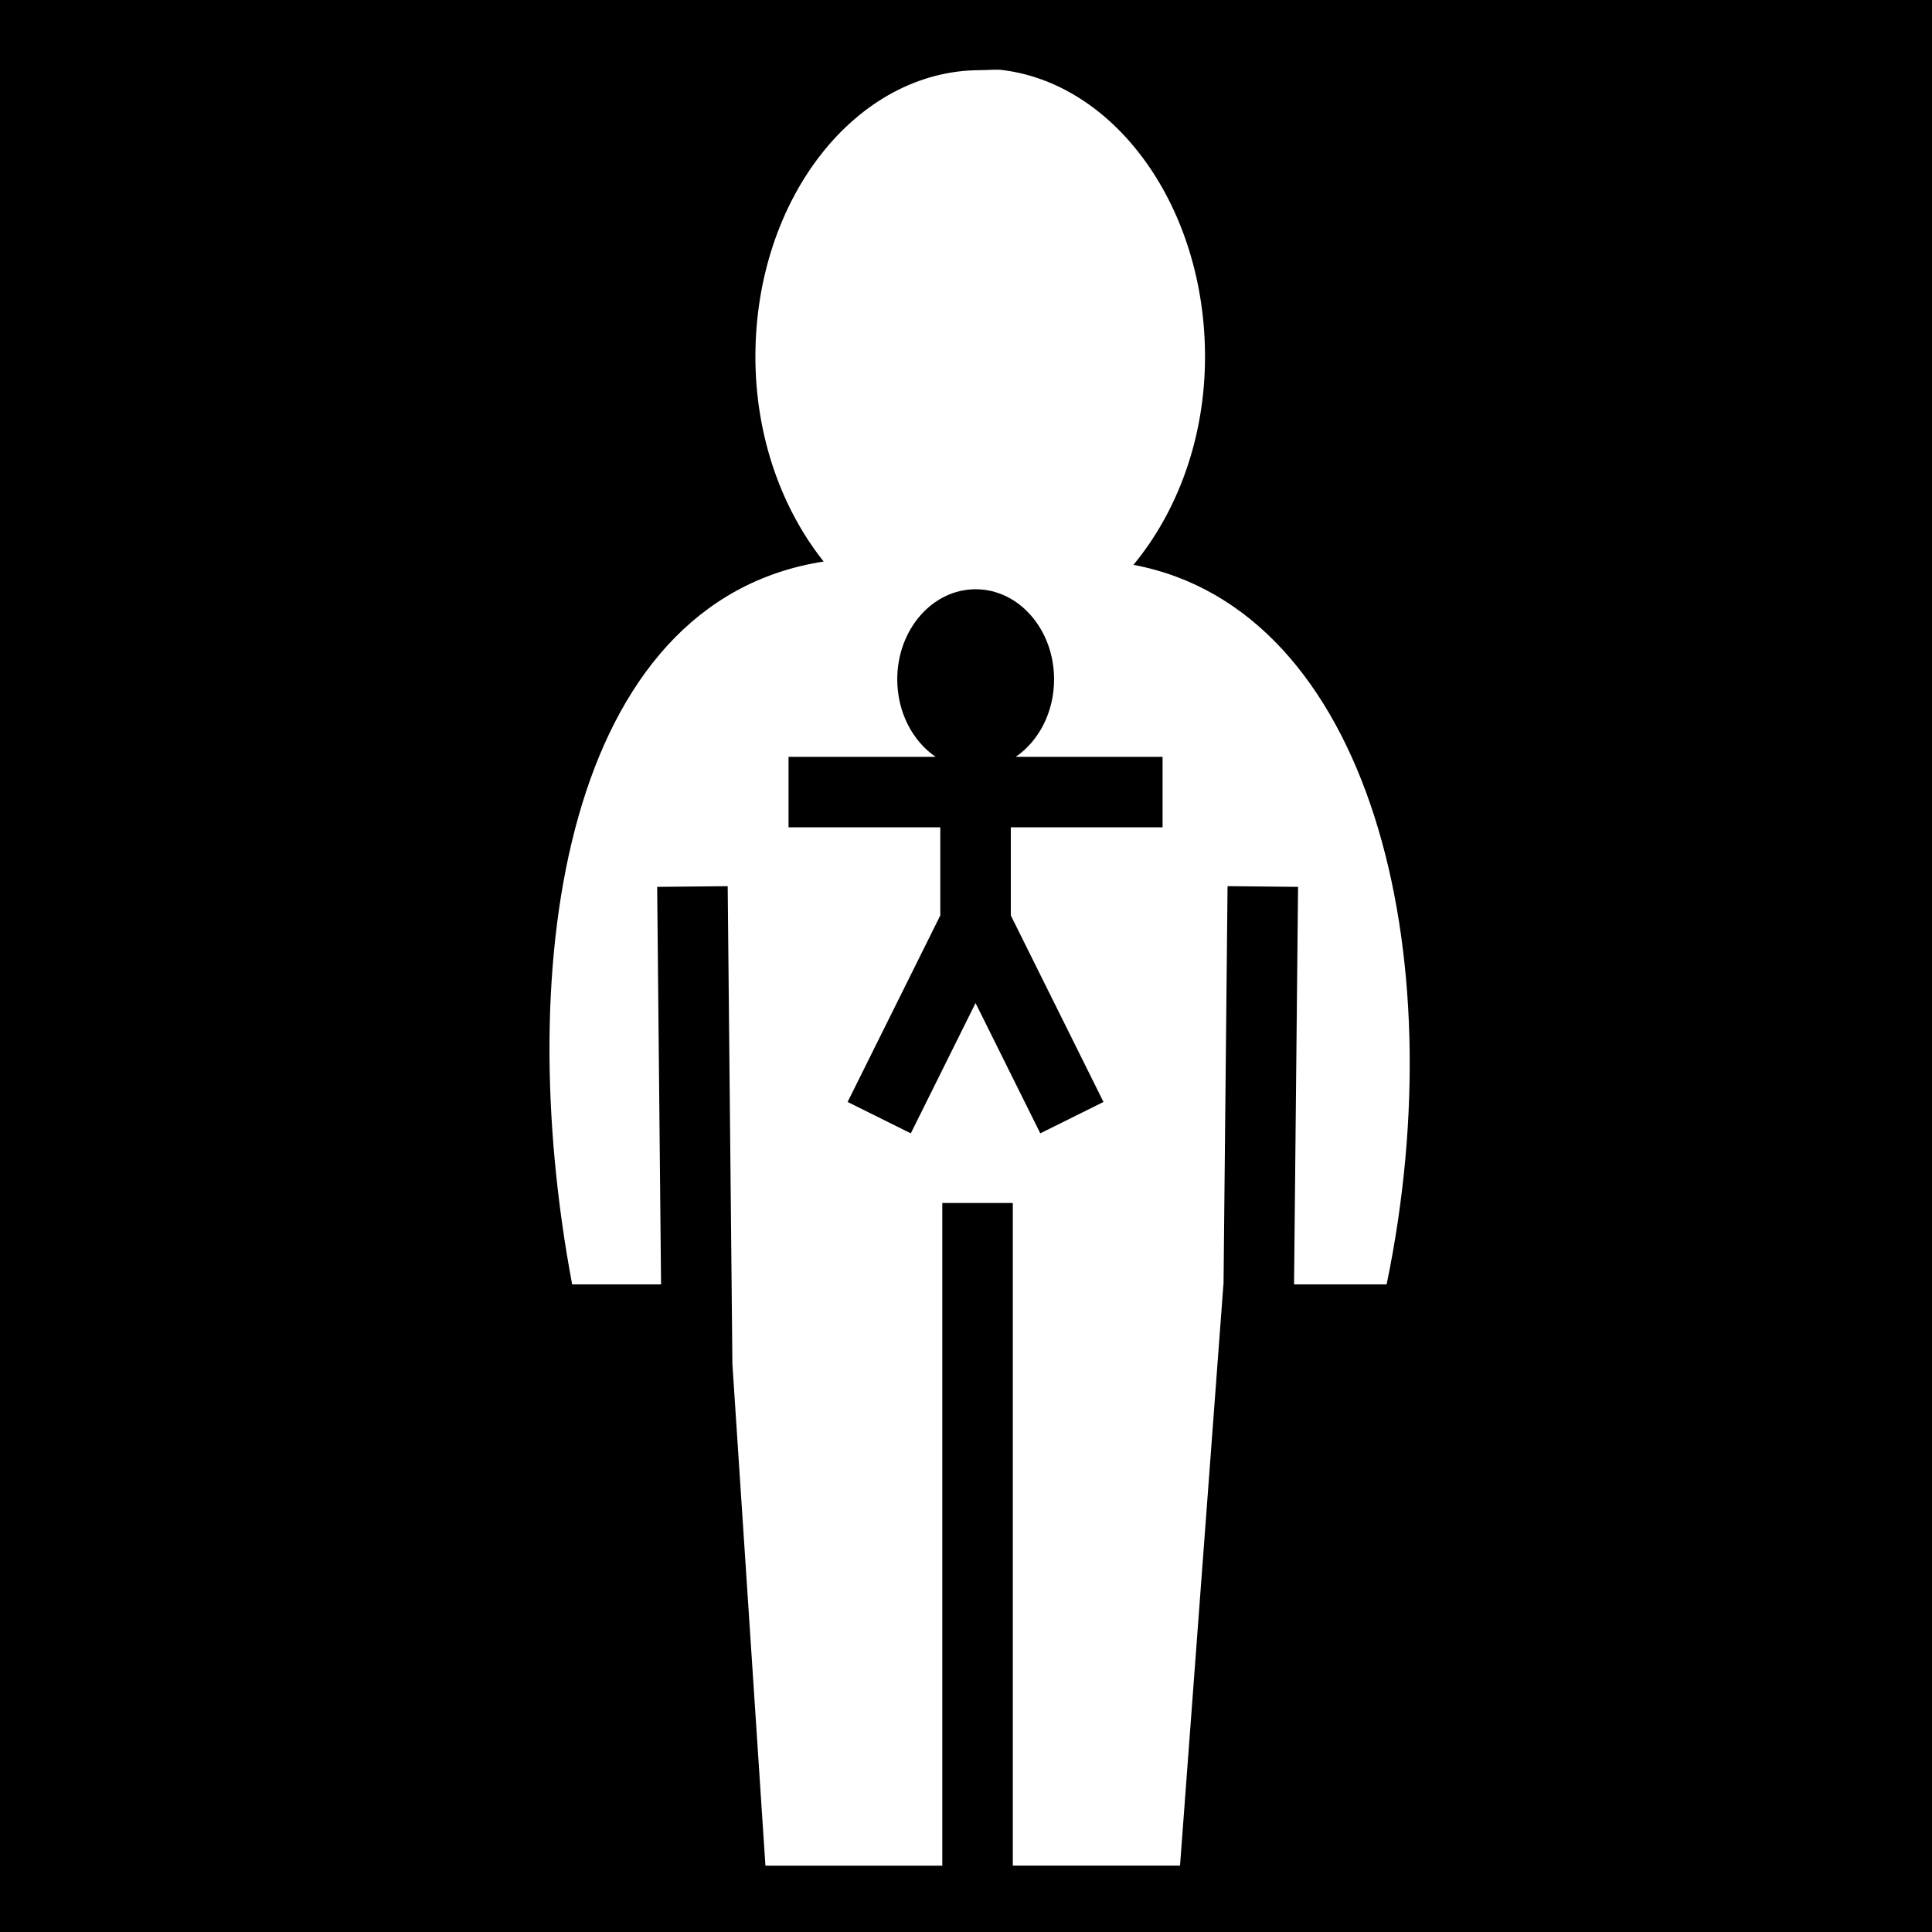<svg xmlns="http://www.w3.org/2000/svg" viewBox="0 0 512 512" fill="currentColor"><path d="M0 0h512v512H0z"/><path d="M263.28 18.47c-1.164.028-2.346.124-3.5.124-32.842 0-59.592 33.925-59.592 75.937 0 21.274 7.08 40.466 18.093 54.282-68.132 10.567-82.852 105.422-66.655 191.563h23.563l-1.032-105.344 18.688-.186 1.25 126.687 8.75 132.876h46.875V318.812h18.686v175.594h44.313l11.5-154.03h.03l1.063-105.532 18.687.187-1.063 105.345h24.532c18.362-88.46-4.724-178.95-67.095-190.688 11.507-13.88 18.97-33.344 18.97-55.156 0-39.387-23.416-72.038-53.408-75.936-.5-.075-.987-.11-1.5-.125-.384-.012-.767-.01-1.156 0zm-4.717 137.686c11.48 0 20.78 10.683 20.78 23.875 0 8.73-4.072 16.365-10.156 20.532h38.907v18.688h-40.22v23.344l24.563 49.437-16.75 8.314-17.156-34.53-17.155 34.53-16.75-8.313 24.563-49.436V219.25h-40.22v-18.688h38.97c-6.084-4.167-10.157-11.802-10.157-20.53 0-13.192 9.303-23.876 20.782-23.876z" fill="#fff" fill-rule="evenodd"/></svg>
